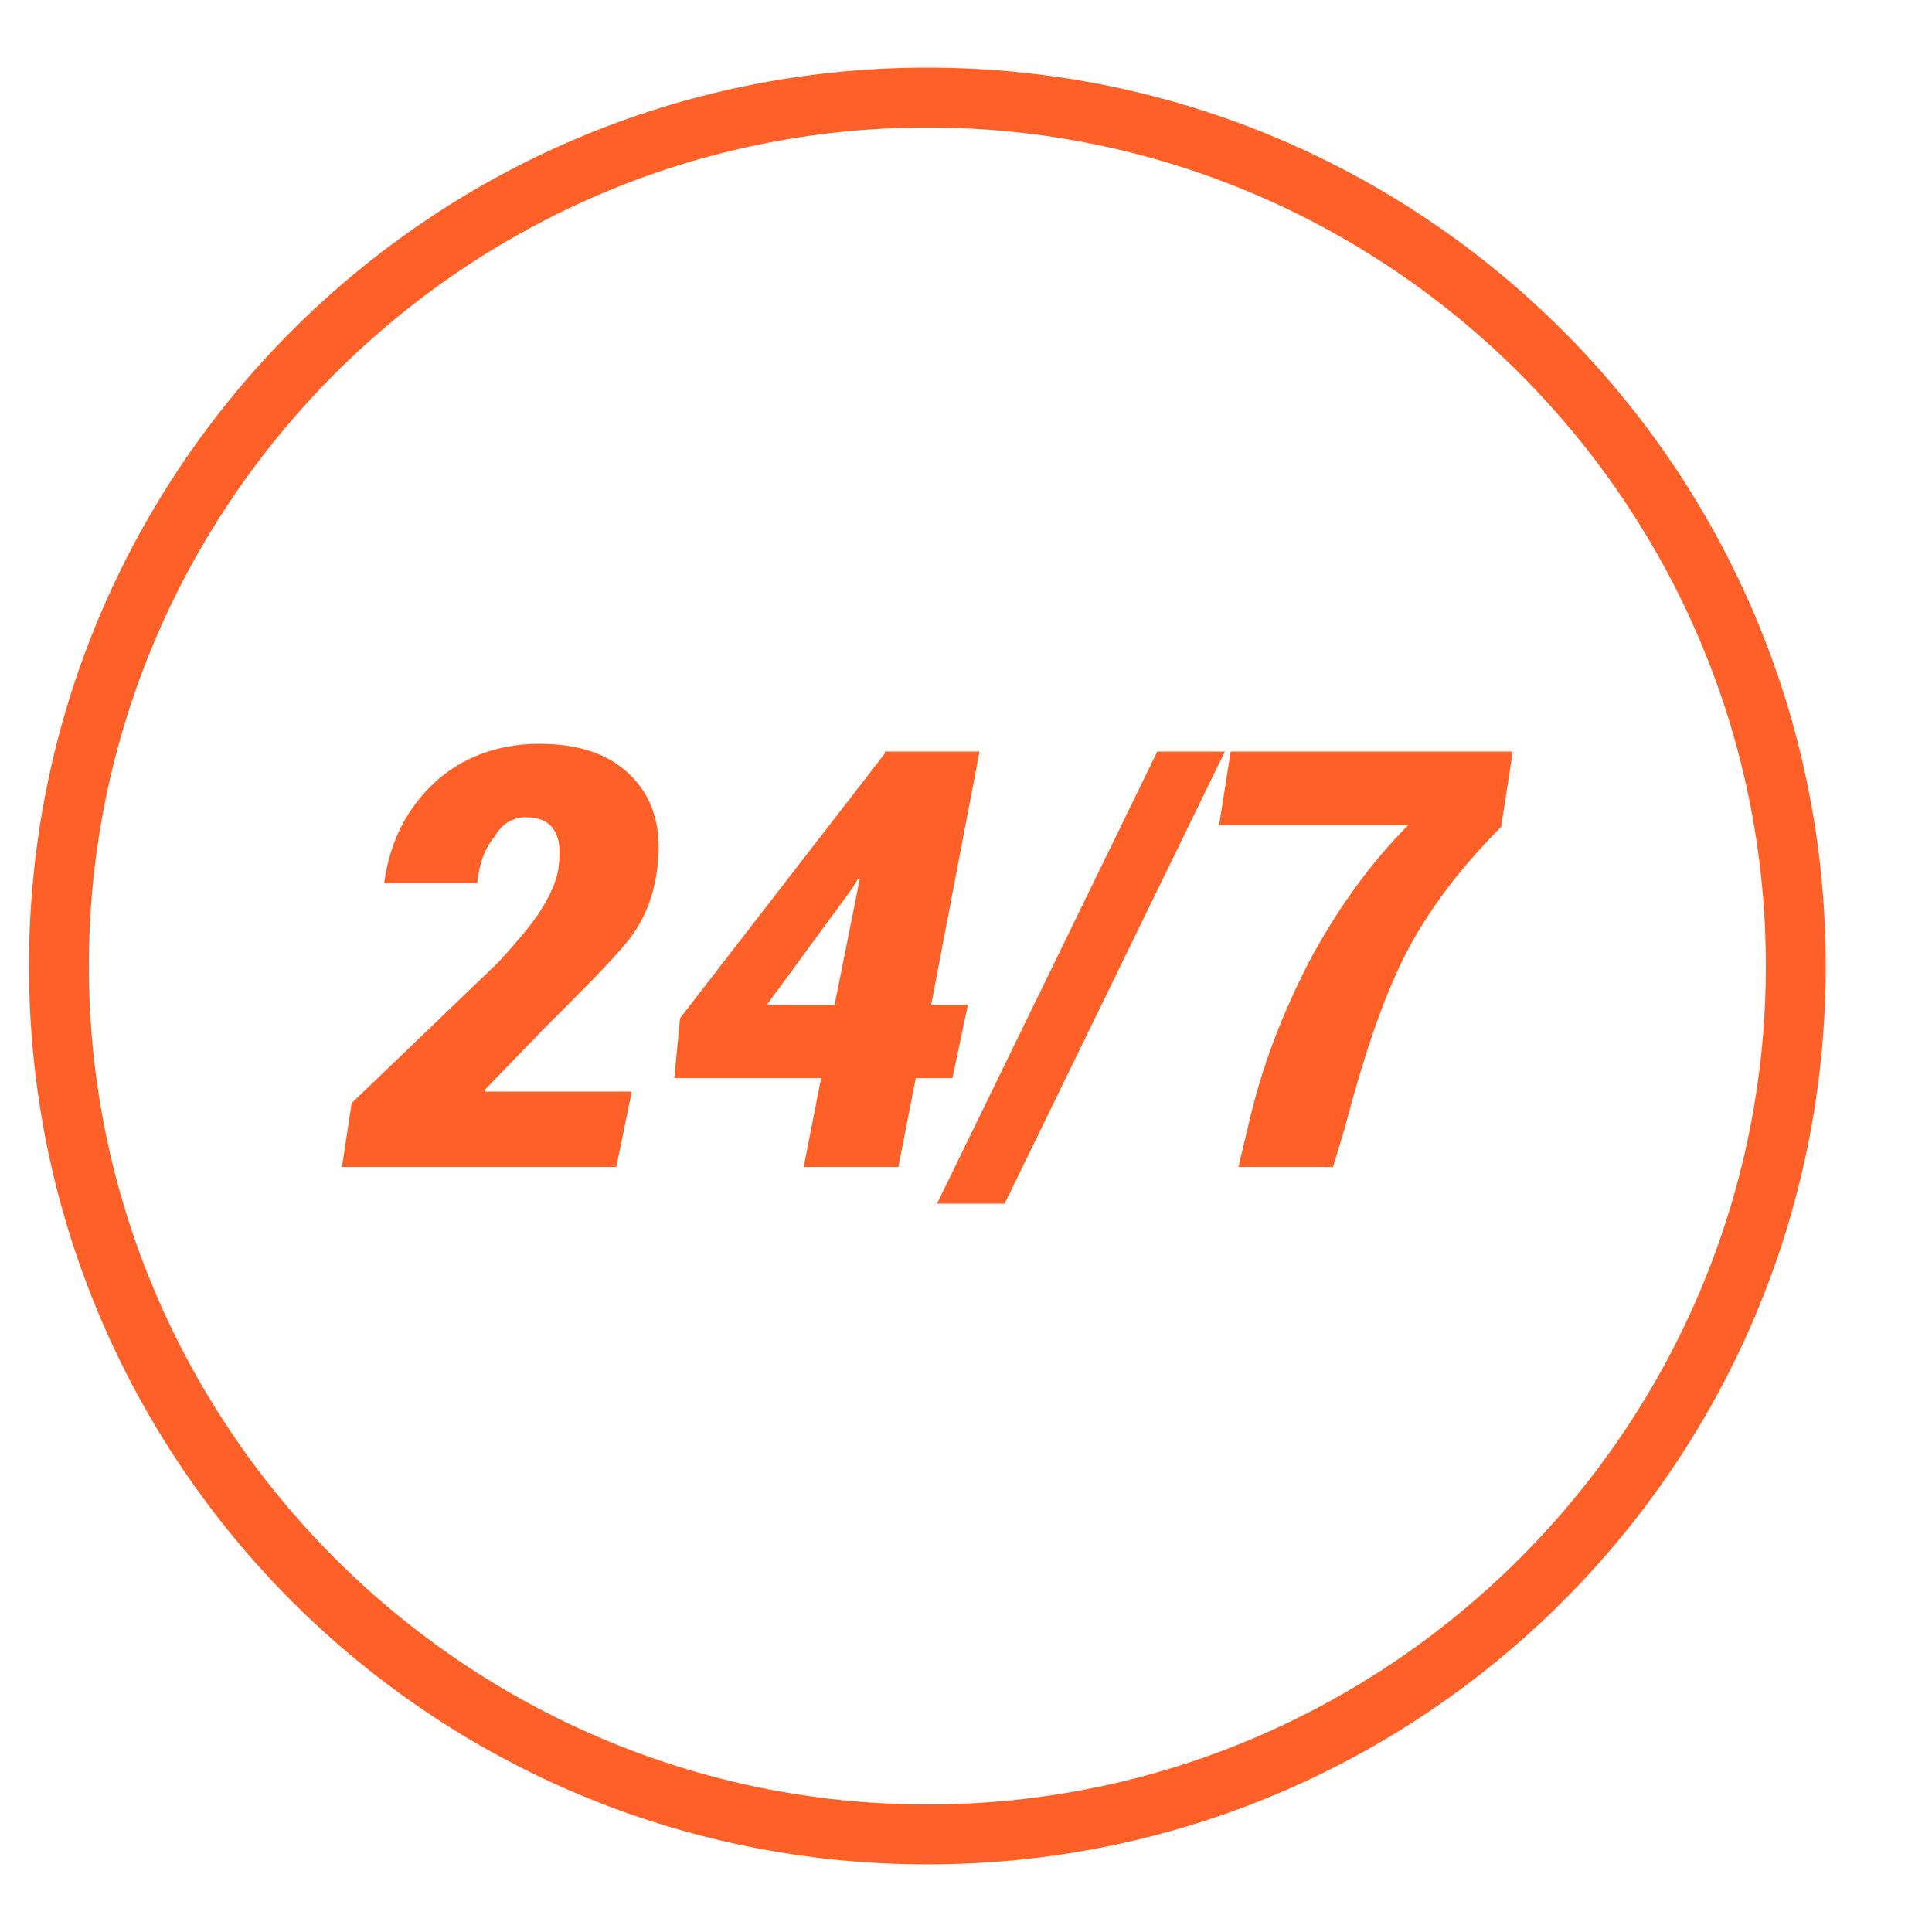<?xml version="1.0" encoding="utf-8"?>
<!-- Generator: Adobe Illustrator 18.1.0, SVG Export Plug-In . SVG Version: 6.00 Build 0)  -->
<svg version="1.1" id="Layer_1" xmlns="http://www.w3.org/2000/svg" xmlns:xlink="http://www.w3.org/1999/xlink" x="0px" y="0px"
	 viewBox="0 0 100 100" enable-background="new 0 0 100 100" xml:space="preserve">
<g>
	<path fill="#FF6027" d="M48,96.5C22.3,96.5,1.5,75.7,1.5,50S22.3,3.5,48,3.5S94.5,24.3,94.5,50S73.7,96.5,48,96.5z M48,6.6
		C24.1,6.6,4.6,26.1,4.6,50S24.1,93.4,48,93.4S91.4,73.9,91.4,50S71.9,6.6,48,6.6z"/>
</g>
<path fill="#FF6027" d="M31.9,60.4H17.7l0.5-3.3l7.6-7.3c0.9-1,1.7-1.9,2.2-2.7c0.5-0.8,0.8-1.5,0.9-2.1c0.1-0.9,0.1-1.5-0.2-2
	c-0.3-0.5-0.8-0.7-1.5-0.7c-0.6,0-1.2,0.3-1.6,1c-0.5,0.6-0.8,1.4-0.9,2.4h-4.8l0-0.1c0.3-2.1,1.2-3.8,2.6-5.1s3.3-2,5.4-2
	c2.2,0,3.8,0.6,4.9,1.8c1.1,1.2,1.5,2.8,1.2,4.8c-0.2,1.4-0.7,2.6-1.5,3.6c-0.8,1-2.3,2.5-4.4,4.6l-3,3.1l0,0.1h7.6L31.9,60.4z"/>
<path fill="#FF6027" d="M48.2,52h1.9l-0.8,3.8h-1.9l-0.9,4.6h-4.9l0.9-4.6h-7.6l0.3-3.1L45.8,39l0-0.1h4.9L48.2,52z M39.7,52h3.5
	l1.3-6.5l-0.1,0L44.1,46L39.7,52z"/>
<path fill="#FF6027" d="M52,62.3h-3.5l11.4-23.4h3.5L52,62.3z"/>
<path fill="#FF6027" d="M77.7,42.8c-2.4,2.4-4.1,4.8-5.2,7.1c-1.1,2.3-2,5.1-2.9,8.5L69,60.4h-4.9l0.5-2.1c0.7-3.1,1.8-5.9,3.2-8.6
	c1.4-2.6,3.1-5,5.1-7h-9.8l0.6-3.8h14.6L77.7,42.8z"/>
</svg>
